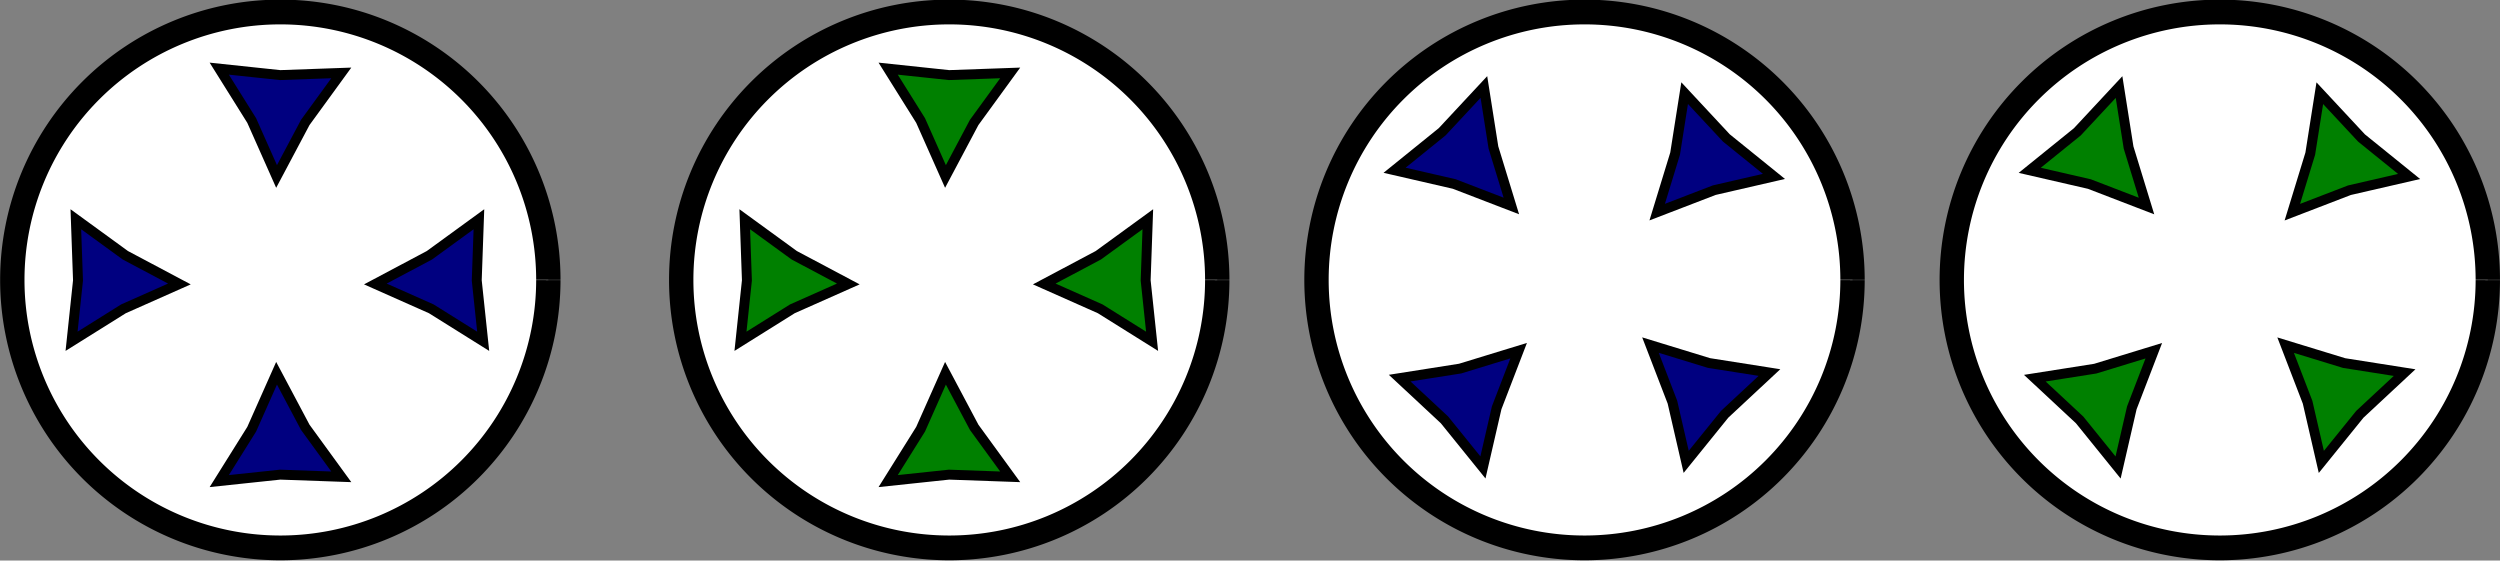 <?xml version="1.0" encoding="UTF-8" standalone="no"?>
<!-- Created with Inkscape (http://www.inkscape.org/) -->
<svg
   xmlns:dc="http://purl.org/dc/elements/1.1/"
   xmlns:cc="http://web.resource.org/cc/"
   xmlns:rdf="http://www.w3.org/1999/02/22-rdf-syntax-ns#"
   xmlns:svg="http://www.w3.org/2000/svg"
   xmlns="http://www.w3.org/2000/svg"
   xmlns:sodipodi="http://sodipodi.sourceforge.net/DTD/sodipodi-0.dtd"
   xmlns:inkscape="http://www.inkscape.org/namespaces/inkscape"
   width="1338"
   height="300"
   id="svg3658"
   sodipodi:version="0.32"
   inkscape:version="0.44.1"
   version="1.0"
   sodipodi:docbase="/home/lok/pygameLesson/seaWar-2/data"
   sodipodi:docname="focus.svg"
   inkscape:export-filename="/home/lok/pygameLesson/seaWar-2/data/focus_all.png"
   inkscape:export-xdpi="26.999983"
   inkscape:export-ydpi="26.999983">
  <rect width="100%" height="100%" fill="#808080" stroke="none"/>
  <defs
     id="defs3660" />
  <sodipodi:namedview
     id="base"
     pagecolor="#ffffff"
     bordercolor="#666666"
     borderopacity="1.0"
     gridtolerance="10000"
     guidetolerance="10"
     objecttolerance="10"
     inkscape:pageopacity="0.0"
     inkscape:pageshadow="2"
     inkscape:zoom="0.67155559"
     inkscape:cx="695.11309"
     inkscape:cy="253.61723"
     inkscape:document-units="px"
     inkscape:current-layer="layer1"
     showgrid="true"
     showguides="false"
     inkscape:window-width="1024"
     inkscape:window-height="693"
     inkscape:window-x="0"
     inkscape:window-y="25" />
  <g
     inkscape:label="Layer 1"
     inkscape:groupmode="layer"
     id="layer1"
     transform="translate(-102,-212.362)">
    <g
       id="g4589"
       transform="translate(-159.768,-42.891)"
       inkscape:export-xdpi="11.999996"
       inkscape:export-ydpi="11.999996"
       inkscape:export-filename="/home/lok/pygameLesson/seaWar-2/data/bfocus1.png">
      <path
         transform="matrix(1.226,0,0,1.247,94.265,-150.203)"
         sodipodi:open="true"
         sodipodi:end="6.2820279"
         sodipodi:start="0"
         d="M 376,445.362 A 117,115 0 1 1 376,445.229"
         sodipodi:ry="115"
         sodipodi:rx="117"
         sodipodi:cy="445.36218"
         sodipodi:cx="259"
         id="path4557"
         style="fill:white;fill-opacity:1;stroke:black;stroke-width:10.63;stroke-miterlimit:4;stroke-dasharray:none;stroke-opacity:1"
         sodipodi:type="arc" />
      <path
         transform="matrix(0.5,0,0,0.5,303.108,442.551)"
         d="M 152,140.362 L 186.753,84.815 L 213.359,24.937 L 244.088,82.807 L 282.641,135.788 L 217.159,133.464 L 152,140.362 z "
         inkscape:randomized="0"
         inkscape:rounded="0"
         inkscape:flatsided="false"
         sodipodi:arg2="3.6301909"
         sodipodi:arg1="2.5829933"
         sodipodi:r2="33.122265"
         sodipodi:r1="75.471848"
         sodipodi:cy="100.36218"
         sodipodi:cx="216"
         sodipodi:sides="3"
         id="path4559"
         style="fill:navy;fill-opacity:1;stroke:black;stroke-width:10.63;stroke-miterlimit:4;stroke-dasharray:none;stroke-opacity:1"
         sodipodi:type="star" />
      <path
         transform="matrix(0,-0.5,0.5,0,450.189,513.914)"
         d="M 152,140.362 L 186.753,84.815 L 213.359,24.937 L 244.088,82.807 L 282.641,135.788 L 217.159,133.464 L 152,140.362 z "
         inkscape:randomized="0"
         inkscape:rounded="0"
         inkscape:flatsided="false"
         sodipodi:arg2="3.6301909"
         sodipodi:arg1="2.5829933"
         sodipodi:r2="33.122265"
         sodipodi:r1="75.471848"
         sodipodi:cy="100.36218"
         sodipodi:cx="216"
         sodipodi:sides="3"
         id="path4561"
         style="fill:navy;fill-opacity:1;stroke:black;stroke-width:10.63;stroke-miterlimit:4;stroke-dasharray:none;stroke-opacity:1"
         sodipodi:type="star" />
      <path
         transform="matrix(0,-0.5,-0.5,0,370.249,513.914)"
         d="M 152,140.362 L 186.753,84.815 L 213.359,24.937 L 244.088,82.807 L 282.641,135.788 L 217.159,133.464 L 152,140.362 z "
         inkscape:randomized="0"
         inkscape:rounded="0"
         inkscape:flatsided="false"
         sodipodi:arg2="3.6301909"
         sodipodi:arg1="2.5829933"
         sodipodi:r2="33.122265"
         sodipodi:r1="75.471848"
         sodipodi:cy="100.36218"
         sodipodi:cx="216"
         sodipodi:sides="3"
         id="path4563"
         style="fill:navy;fill-opacity:1;stroke:black;stroke-width:10.63;stroke-miterlimit:4;stroke-dasharray:none;stroke-opacity:1"
         sodipodi:type="star" />
      <path
         transform="matrix(0.5,0,0,-0.5,303.108,362.173)"
         d="M 152,140.362 L 186.753,84.815 L 213.359,24.937 L 244.088,82.807 L 282.641,135.788 L 217.159,133.464 L 152,140.362 z "
         inkscape:randomized="0"
         inkscape:rounded="0"
         inkscape:flatsided="false"
         sodipodi:arg2="3.6301909"
         sodipodi:arg1="2.5829933"
         sodipodi:r2="33.122265"
         sodipodi:r1="75.471848"
         sodipodi:cy="100.36218"
         sodipodi:cx="216"
         sodipodi:sides="3"
         id="path4565"
         style="fill:navy;fill-opacity:1;stroke:black;stroke-width:10.63;stroke-miterlimit:4;stroke-dasharray:none;stroke-opacity:1"
         sodipodi:type="star" />
    </g>
    <g
       id="g4596"
       transform="translate(-160,-20)"
       inkscape:export-filename="/home/lok/pygameLesson/seaWar-2/data/gfocus1.png"
       inkscape:export-xdpi="11.999996"
       inkscape:export-ydpi="11.999996">
      <path
         transform="matrix(1.226,0,0,1.247,452.497,-173.094)"
         sodipodi:open="true"
         sodipodi:end="6.2820279"
         sodipodi:start="0"
         d="M 376,445.362 A 117,115 0 1 1 376,445.229"
         sodipodi:ry="115"
         sodipodi:rx="117"
         sodipodi:cy="445.36218"
         sodipodi:cx="259"
         id="path4579"
         style="fill:white;fill-opacity:1;stroke:black;stroke-width:10.63;stroke-miterlimit:4;stroke-dasharray:none;stroke-opacity:1"
         sodipodi:type="arc" />
      <path
         transform="matrix(0.5,0,0,0.5,661.34,419.66)"
         d="M 152,140.362 L 186.753,84.815 L 213.359,24.937 L 244.088,82.807 L 282.641,135.788 L 217.159,133.464 L 152,140.362 z "
         inkscape:randomized="0"
         inkscape:rounded="0"
         inkscape:flatsided="false"
         sodipodi:arg2="3.6301909"
         sodipodi:arg1="2.5829933"
         sodipodi:r2="33.122265"
         sodipodi:r1="75.471848"
         sodipodi:cy="100.36218"
         sodipodi:cx="216"
         sodipodi:sides="3"
         id="path4581"
         style="fill:green;fill-opacity:1;stroke:black;stroke-width:10.63;stroke-miterlimit:4;stroke-dasharray:none;stroke-opacity:1"
         sodipodi:type="star" />
      <path
         transform="matrix(0,-0.5,0.5,0,808.421,491.022)"
         d="M 152,140.362 L 186.753,84.815 L 213.359,24.937 L 244.088,82.807 L 282.641,135.788 L 217.159,133.464 L 152,140.362 z "
         inkscape:randomized="0"
         inkscape:rounded="0"
         inkscape:flatsided="false"
         sodipodi:arg2="3.6301909"
         sodipodi:arg1="2.5829933"
         sodipodi:r2="33.122265"
         sodipodi:r1="75.471848"
         sodipodi:cy="100.36218"
         sodipodi:cx="216"
         sodipodi:sides="3"
         id="path4583"
         style="fill:green;fill-opacity:1;stroke:black;stroke-width:10.63;stroke-miterlimit:4;stroke-dasharray:none;stroke-opacity:1"
         sodipodi:type="star" />
      <path
         transform="matrix(0,-0.5,-0.5,0,728.481,491.022)"
         d="M 152,140.362 L 186.753,84.815 L 213.359,24.937 L 244.088,82.807 L 282.641,135.788 L 217.159,133.464 L 152,140.362 z "
         inkscape:randomized="0"
         inkscape:rounded="0"
         inkscape:flatsided="false"
         sodipodi:arg2="3.6301909"
         sodipodi:arg1="2.5829933"
         sodipodi:r2="33.122265"
         sodipodi:r1="75.471848"
         sodipodi:cy="100.36218"
         sodipodi:cx="216"
         sodipodi:sides="3"
         id="path4585"
         style="fill:green;fill-opacity:1;stroke:black;stroke-width:10.63;stroke-miterlimit:4;stroke-dasharray:none;stroke-opacity:1"
         sodipodi:type="star" />
      <path
         transform="matrix(0.5,0,0,-0.5,661.34,339.282)"
         d="M 152,140.362 L 186.753,84.815 L 213.359,24.937 L 244.088,82.807 L 282.641,135.788 L 217.159,133.464 L 152,140.362 z "
         inkscape:randomized="0"
         inkscape:rounded="0"
         inkscape:flatsided="false"
         sodipodi:arg2="3.6301909"
         sodipodi:arg1="2.5829933"
         sodipodi:r2="33.122265"
         sodipodi:r1="75.471848"
         sodipodi:cy="100.36218"
         sodipodi:cx="216"
         sodipodi:sides="3"
         id="path4587"
         style="fill:green;fill-opacity:1;stroke:black;stroke-width:10.63;stroke-miterlimit:4;stroke-dasharray:none;stroke-opacity:1"
         sodipodi:type="star" />
    </g>
    <g
       id="g4676"
       transform="translate(520,380)"
       inkscape:export-filename="/home/lok/pygameLesson/seaWar-2/data/bfocus2.png"
       inkscape:export-xdpi="11.999997"
       inkscape:export-ydpi="11.999997">
      <path
         transform="matrix(1.226,0,0,1.247,112.497,-573.094)"
         sodipodi:open="true"
         sodipodi:end="6.2820279"
         sodipodi:start="0"
         d="M 376,445.362 A 117,115 0 1 1 376,445.229"
         sodipodi:ry="115"
         sodipodi:rx="117"
         sodipodi:cy="445.36218"
         sodipodi:cx="259"
         id="path4623"
         style="fill:white;fill-opacity:1;stroke:black;stroke-width:10.63;stroke-miterlimit:4;stroke-dasharray:none;stroke-opacity:1"
         sodipodi:type="arc" />
      <g
         transform="matrix(0.707,-0.707,0.707,0.707,140.007,296.948)"
         id="g4638">
        <path
           sodipodi:type="star"
           style="fill:navy;fill-opacity:1;stroke:black;stroke-width:10.63;stroke-miterlimit:4;stroke-dasharray:none;stroke-opacity:1"
           id="path4625"
           sodipodi:sides="3"
           sodipodi:cx="216"
           sodipodi:cy="100.36218"
           sodipodi:r1="75.471848"
           sodipodi:r2="33.122265"
           sodipodi:arg1="2.5829933"
           sodipodi:arg2="3.6301909"
           inkscape:flatsided="false"
           inkscape:rounded="0"
           inkscape:randomized="0"
           d="M 152,140.362 L 186.753,84.815 L 213.359,24.937 L 244.088,82.807 L 282.641,135.788 L 217.159,133.464 L 152,140.362 z "
           transform="matrix(0.5,0,0,0.5,321.34,19.66)" />
        <path
           sodipodi:type="star"
           style="fill:navy;fill-opacity:1;stroke:black;stroke-width:10.63;stroke-miterlimit:4;stroke-dasharray:none;stroke-opacity:1"
           id="path4627"
           sodipodi:sides="3"
           sodipodi:cx="216"
           sodipodi:cy="100.36218"
           sodipodi:r1="75.471848"
           sodipodi:r2="33.122265"
           sodipodi:arg1="2.5829933"
           sodipodi:arg2="3.6301909"
           inkscape:flatsided="false"
           inkscape:rounded="0"
           inkscape:randomized="0"
           d="M 152,140.362 L 186.753,84.815 L 213.359,24.937 L 244.088,82.807 L 282.641,135.788 L 217.159,133.464 L 152,140.362 z "
           transform="matrix(0,-0.5,0.5,0,468.421,91.022)" />
        <path
           sodipodi:type="star"
           style="fill:navy;fill-opacity:1;stroke:black;stroke-width:10.63;stroke-miterlimit:4;stroke-dasharray:none;stroke-opacity:1"
           id="path4629"
           sodipodi:sides="3"
           sodipodi:cx="216"
           sodipodi:cy="100.36218"
           sodipodi:r1="75.471848"
           sodipodi:r2="33.122265"
           sodipodi:arg1="2.5829933"
           sodipodi:arg2="3.6301909"
           inkscape:flatsided="false"
           inkscape:rounded="0"
           inkscape:randomized="0"
           d="M 152,140.362 L 186.753,84.815 L 213.359,24.937 L 244.088,82.807 L 282.641,135.788 L 217.159,133.464 L 152,140.362 z "
           transform="matrix(0,-0.5,-0.5,0,388.482,91.022)" />
        <path
           sodipodi:type="star"
           style="fill:navy;fill-opacity:1;stroke:black;stroke-width:10.63;stroke-miterlimit:4;stroke-dasharray:none;stroke-opacity:1"
           id="path4631"
           sodipodi:sides="3"
           sodipodi:cx="216"
           sodipodi:cy="100.36218"
           sodipodi:r1="75.471848"
           sodipodi:r2="33.122265"
           sodipodi:arg1="2.5829933"
           sodipodi:arg2="3.6301909"
           inkscape:flatsided="false"
           inkscape:rounded="0"
           inkscape:randomized="0"
           d="M 152,140.362 L 186.753,84.815 L 213.359,24.937 L 244.088,82.807 L 282.641,135.788 L 217.159,133.464 L 152,140.362 z "
           transform="matrix(0.5,0,0,-0.5,321.34,-60.718)" />
      </g>
    </g>
    <g
       id="g4684"
       transform="translate(400,220)"
       inkscape:export-filename="/home/lok/pygameLesson/seaWar-2/data/gfocus2.png"
       inkscape:export-xdpi="11.999997"
       inkscape:export-ydpi="11.999997">
      <path
         transform="matrix(1.226,0,0,1.247,572.497,-413.094)"
         sodipodi:open="true"
         sodipodi:end="6.2820279"
         sodipodi:start="0"
         d="M 376,445.362 A 117,115 0 1 1 376,445.229"
         sodipodi:ry="115"
         sodipodi:rx="117"
         sodipodi:cy="445.36218"
         sodipodi:cx="259"
         id="path4655"
         style="fill:white;fill-opacity:1;stroke:black;stroke-width:10.63;stroke-miterlimit:4;stroke-dasharray:none;stroke-opacity:1"
         sodipodi:type="arc" />
      <g
         transform="matrix(0.707,-0.707,0.707,0.707,161.601,669.08)"
         id="g4670">
        <path
           sodipodi:type="star"
           style="fill:green;fill-opacity:1;stroke:black;stroke-width:10.63;stroke-miterlimit:4;stroke-dasharray:none;stroke-opacity:1"
           id="path4657"
           sodipodi:sides="3"
           sodipodi:cx="216"
           sodipodi:cy="100.36218"
           sodipodi:r1="75.471848"
           sodipodi:r2="33.122265"
           sodipodi:arg1="2.5829933"
           sodipodi:arg2="3.6301909"
           inkscape:flatsided="false"
           inkscape:rounded="0"
           inkscape:randomized="0"
           d="M 152,140.362 L 186.753,84.815 L 213.359,24.937 L 244.088,82.807 L 282.641,135.788 L 217.159,133.464 L 152,140.362 z "
           transform="matrix(0.5,0,0,0.5,781.34,179.66)" />
        <path
           sodipodi:type="star"
           style="fill:green;fill-opacity:1;stroke:black;stroke-width:10.63;stroke-miterlimit:4;stroke-dasharray:none;stroke-opacity:1"
           id="path4659"
           sodipodi:sides="3"
           sodipodi:cx="216"
           sodipodi:cy="100.36218"
           sodipodi:r1="75.471848"
           sodipodi:r2="33.122265"
           sodipodi:arg1="2.5829933"
           sodipodi:arg2="3.6301909"
           inkscape:flatsided="false"
           inkscape:rounded="0"
           inkscape:randomized="0"
           d="M 152,140.362 L 186.753,84.815 L 213.359,24.937 L 244.088,82.807 L 282.641,135.788 L 217.159,133.464 L 152,140.362 z "
           transform="matrix(0,-0.5,0.5,0,928.421,251.023)" />
        <path
           sodipodi:type="star"
           style="fill:green;fill-opacity:1;stroke:black;stroke-width:10.63;stroke-miterlimit:4;stroke-dasharray:none;stroke-opacity:1"
           id="path4661"
           sodipodi:sides="3"
           sodipodi:cx="216"
           sodipodi:cy="100.36218"
           sodipodi:r1="75.471848"
           sodipodi:r2="33.122265"
           sodipodi:arg1="2.5829933"
           sodipodi:arg2="3.6301909"
           inkscape:flatsided="false"
           inkscape:rounded="0"
           inkscape:randomized="0"
           d="M 152,140.362 L 186.753,84.815 L 213.359,24.937 L 244.088,82.807 L 282.641,135.788 L 217.159,133.464 L 152,140.362 z "
           transform="matrix(0,-0.5,-0.5,0,848.481,251.023)" />
        <path
           sodipodi:type="star"
           style="fill:green;fill-opacity:1;stroke:black;stroke-width:10.63;stroke-miterlimit:4;stroke-dasharray:none;stroke-opacity:1"
           id="path4663"
           sodipodi:sides="3"
           sodipodi:cx="216"
           sodipodi:cy="100.36218"
           sodipodi:r1="75.471848"
           sodipodi:r2="33.122265"
           sodipodi:arg1="2.5829933"
           sodipodi:arg2="3.6301909"
           inkscape:flatsided="false"
           inkscape:rounded="0"
           inkscape:randomized="0"
           d="M 152,140.362 L 186.753,84.815 L 213.359,24.937 L 244.088,82.807 L 282.641,135.788 L 217.159,133.464 L 152,140.362 z "
           transform="matrix(0.5,0,0,-0.5,781.34,99.282)" />
      </g>
    </g>
  </g>
</svg>
